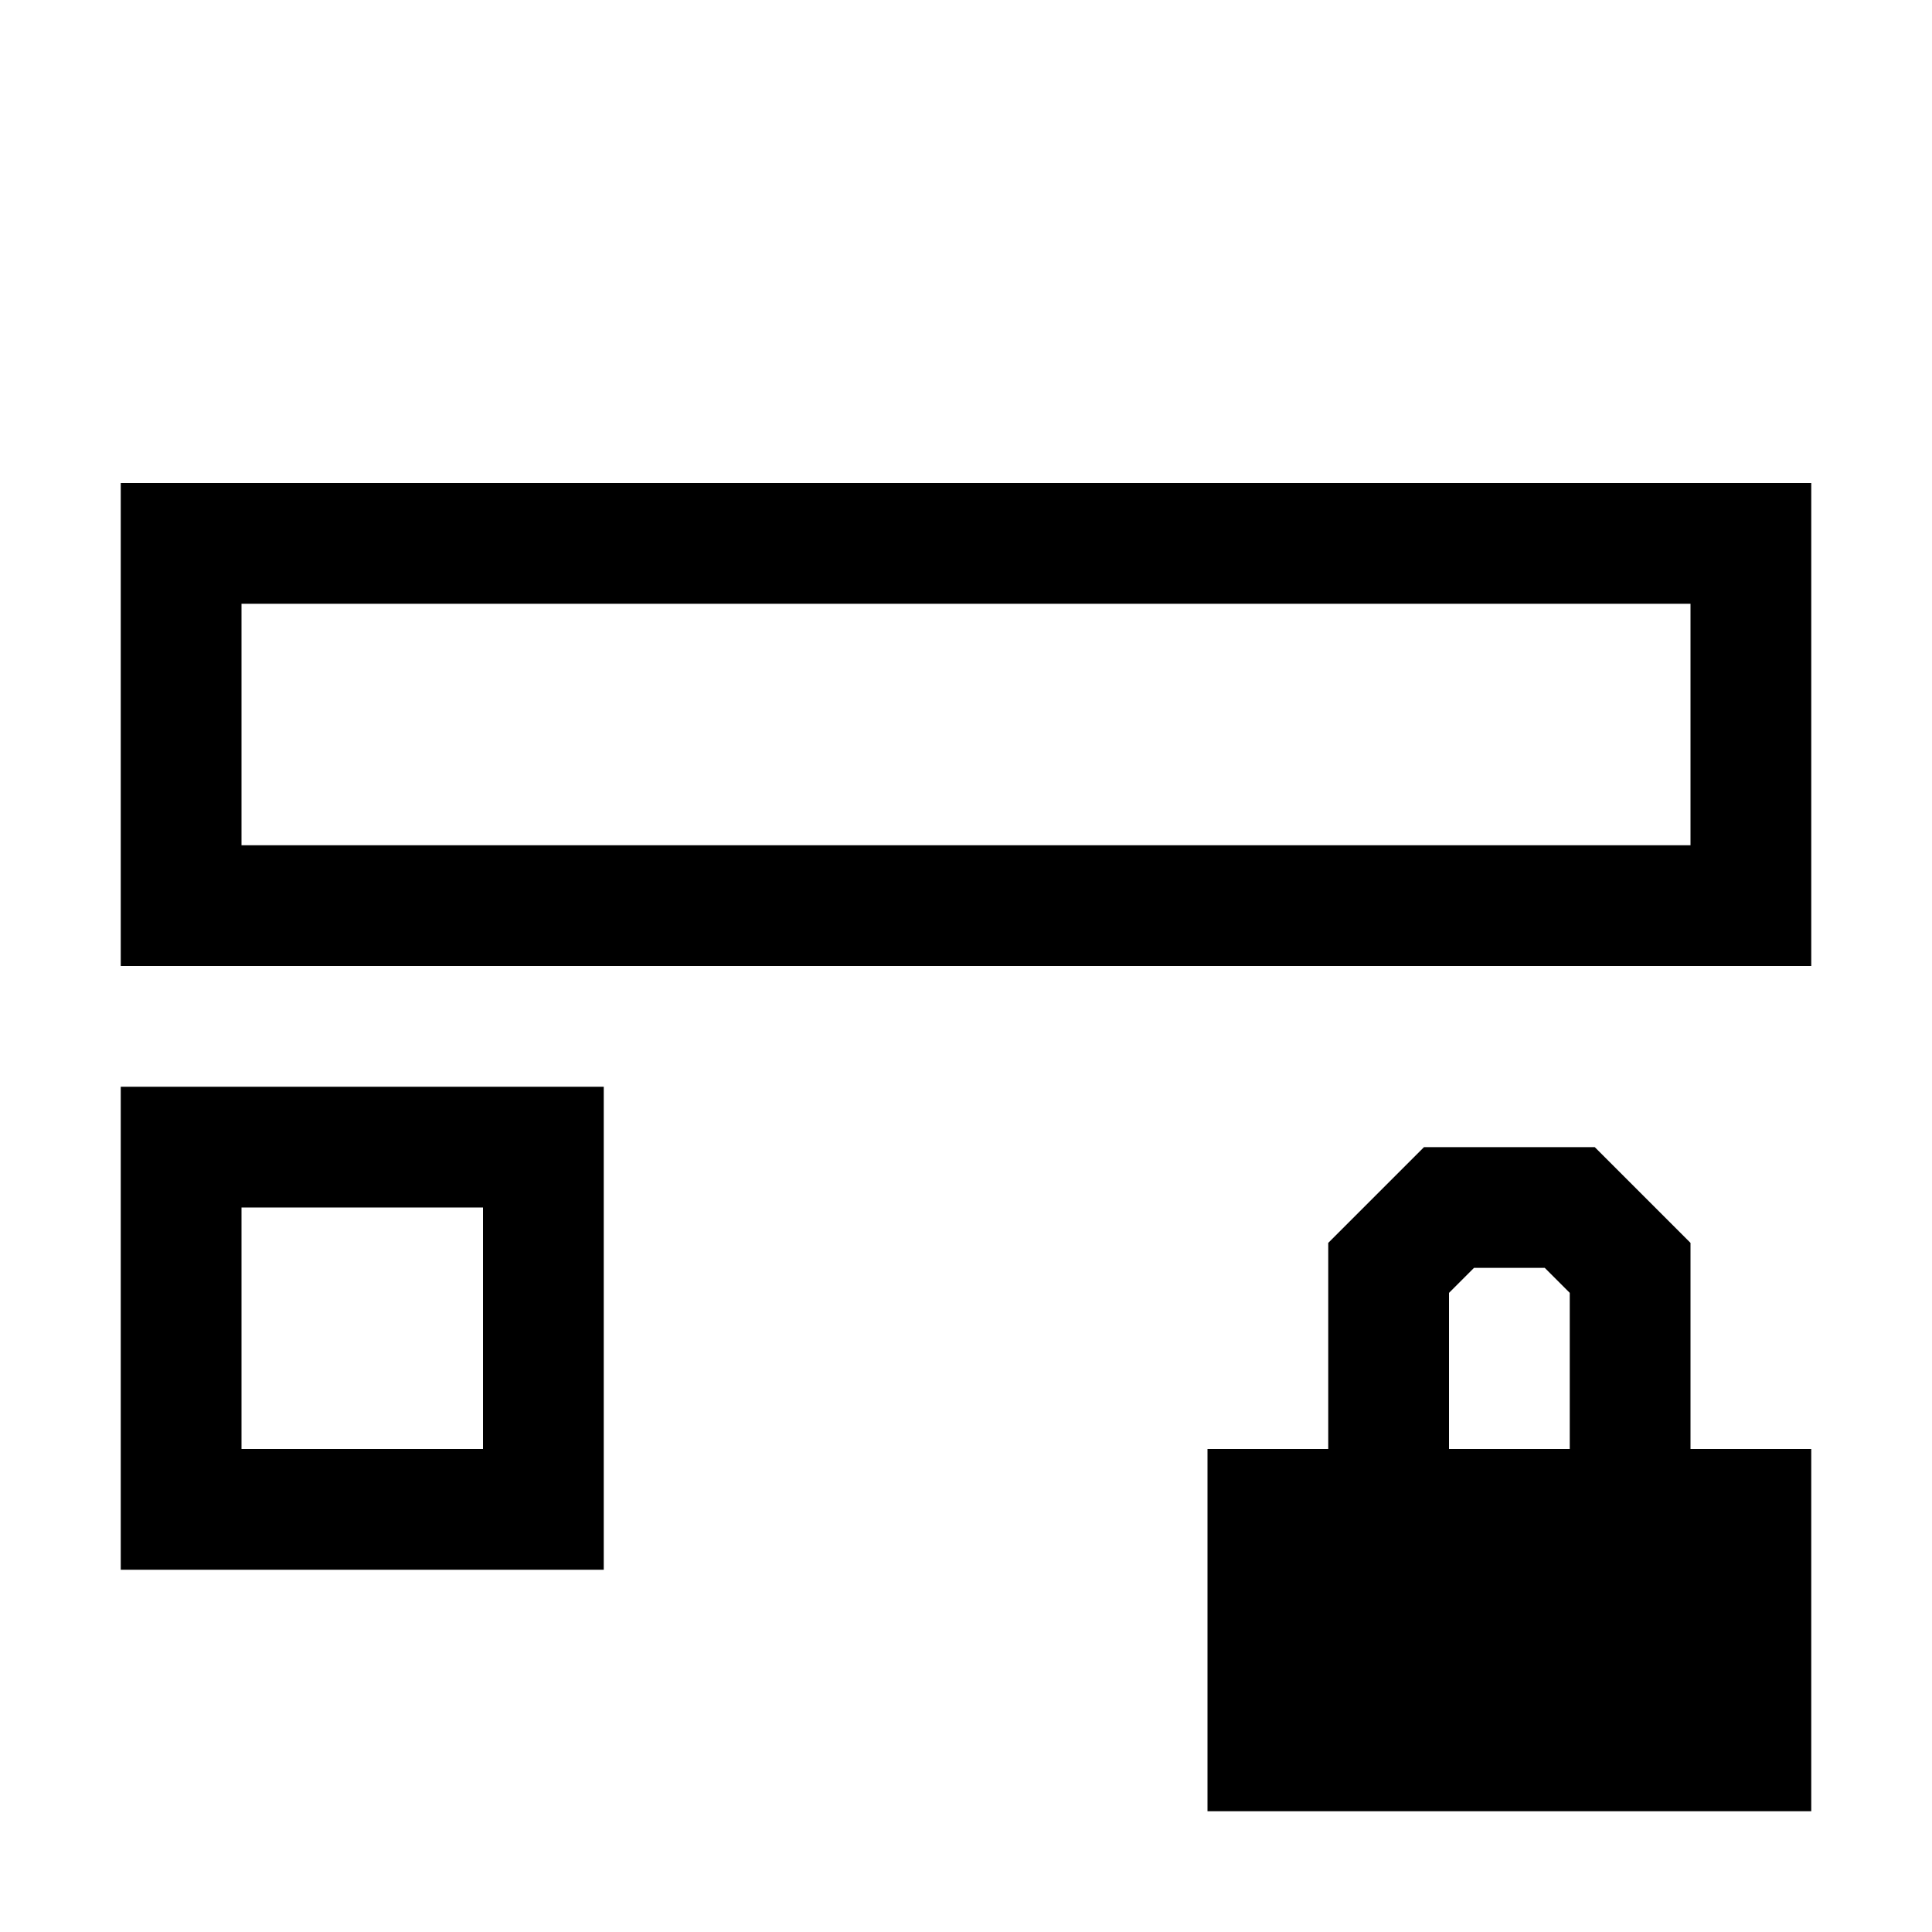 <?xml version="1.0" encoding="UTF-8" standalone="no"?><!DOCTYPE svg PUBLIC "-//W3C//DTD SVG 1.1//EN" "http://www.w3.org/Graphics/SVG/1.1/DTD/svg11.dtd"><svg width="100%" height="100%" viewBox="0 0 16 16" version="1.1" xmlns="http://www.w3.org/2000/svg" xmlns:xlink="http://www.w3.org/1999/xlink" xml:space="preserve" xmlns:serif="http://www.serif.com/" style="fill-rule:evenodd;clip-rule:evenodd;stroke-linejoin:round;stroke-miterlimit:2;"><rect id="PrivateStruct" x="0" y="0" width="16" height="16" style="fill:none;"/><path d="M1,4l14,0l0,4l-14,0l0,-4Zm1,1l-0,2l12,0l0,-2l-12,-0Z"/><path d="M1,9l4,0l0,4l-4,0l0,-4Zm1,1l-0,2l2,0l0,-2l-2,-0Z"/><path d="M14,12l1,-0l-0,3l-5,-0l-0,-3l1,-0l-0,-1.707l0.793,-0.793l1.414,-0l0.793,0.793l-0,1.707Zm-2,-0l1,-0l0,-1.293l-0.207,-0.207l-0.586,-0c0,-0 -0.207,0.207 -0.207,0.207l-0,1.293Z"/></svg>